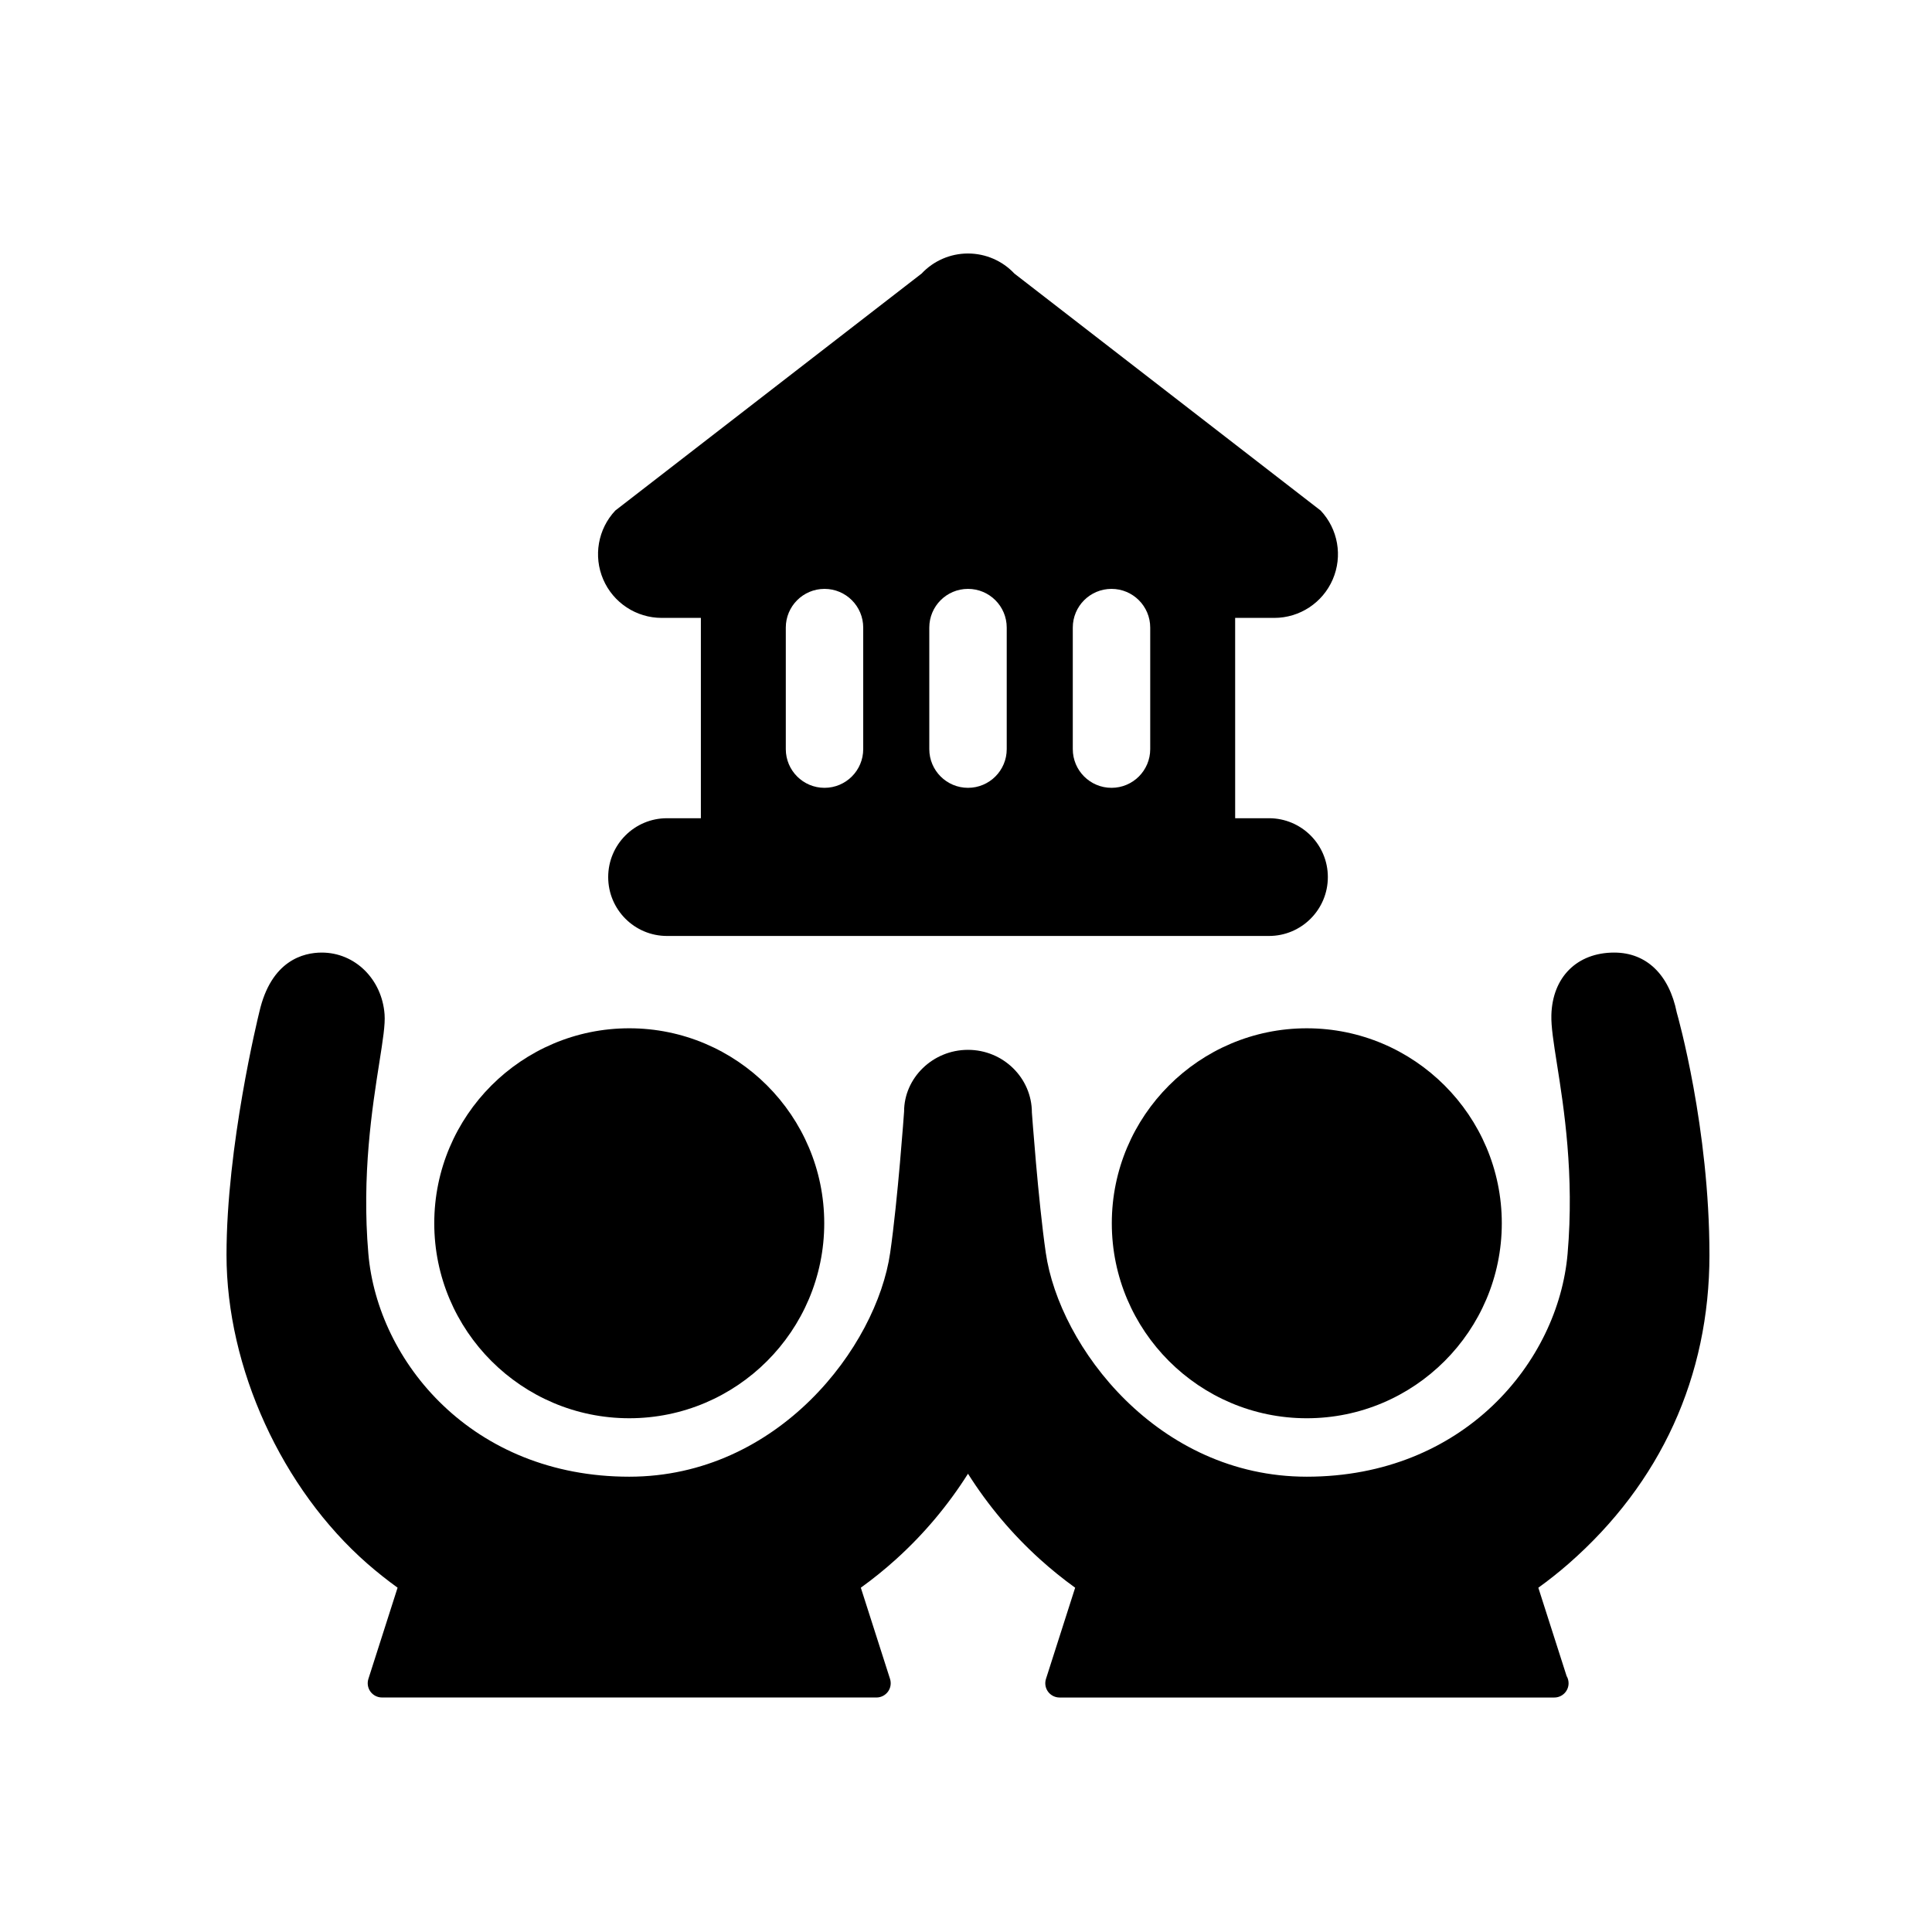 <?xml version="1.0" encoding="UTF-8"?>
<!-- The Best Svg Icon site in the world: iconSvg.co, Visit us! https://iconsvg.co -->
<svg fill="#000000" width="800px" height="800px" version="1.1" viewBox="144 144 512 512" xmlns="http://www.w3.org/2000/svg">
 <g>
  <path d="m310.76 519.85c28.492 0 51.672-23.18 51.672-51.672 0-28.492-23.18-51.672-51.672-51.672-28.496 0-51.676 23.18-51.676 51.672 0 28.488 23.18 51.672 51.676 51.672z"/>
  <path d="m438.64 468.18c0 28.492 23.18 51.672 51.672 51.672 28.496 0 51.68-23.18 51.68-51.672 0-28.492-23.184-51.672-51.68-51.672-28.492 0-51.672 23.18-51.672 51.672z"/>
  <path d="m597.02 476.56c0-33.648-8.375-63.258-8.656-64.207-2.023-10.113-8.07-15.91-16.582-15.91-9.84 0-16.375 6.5-16.652 16.551-0.086 3.043 0.574 7.215 1.484 12.992 1.84 11.656 4.621 29.281 2.816 50.25-2.465 28.656-27.531 59.105-69.133 59.105-39.516 0-65.551-34.457-69.152-59.324-2.031-14.02-3.672-37.172-3.684-37.172 0-9.164-7.598-16.625-16.938-16.625-9.34 0-16.938 7.457-16.93 16.359-0.016 0.23-1.664 23.406-3.691 37.438-3.602 24.875-29.641 59.324-69.152 59.324-41.594 0-66.66-30.457-69.133-59.105-1.793-20.832 1.039-38.777 2.91-50.656 0.953-6.055 1.586-10.051 1.387-12.762-0.691-9.336-7.848-16.375-16.645-16.375-4.836 0-13.422 2.055-16.547 15.75-0.352 1.438-8.695 35.52-8.695 64.367 0 29.891 14.672 62.02 37.367 81.863 2.555 2.227 5.231 4.352 7.969 6.328l-7.734 24.168c-0.367 1.148-0.168 2.402 0.543 3.379 0.715 0.973 1.848 1.551 3.055 1.551l131.04 0.004c1.203 0 2.336-0.574 3.055-1.551 0.711-0.977 0.91-2.231 0.543-3.379l-7.738-24.168c3.258-2.348 6.414-4.898 9.395-7.598 7.32-6.625 13.695-14.207 19.004-22.602 5.309 8.395 11.684 15.973 19.004 22.602 2.984 2.699 6.137 5.25 9.395 7.602l-7.734 24.168c-0.367 1.148-0.168 2.402 0.543 3.379 0.715 0.973 1.848 1.551 3.055 1.551h131.02 0.102c2.086 0 3.777-1.691 3.777-3.777 0-0.707-0.195-1.367-0.527-1.93l-7.488-23.387c2.754-1.988 5.43-4.109 7.977-6.328 24.453-21.371 37.371-49.68 37.371-81.875z"/>
  <path d="m319.36 307.75h10.379v53.086h-8.977c-8.613 0-15.586 6.988-15.586 15.602s6.973 15.602 15.586 15.602h159.53c8.613 0 15.602-6.988 15.602-15.602s-6.988-15.602-15.602-15.602h-8.961l-0.004-53.086h10.367c6.731 0 12.82-4.004 15.492-10.188 2.672-6.188 1.414-13.355-3.203-18.262l-81.164-62.805c-3.18-3.391-7.629-5.316-12.305-5.316-4.637 0-9.098 1.926-12.277 5.316l-81.172 62.801c-4.609 4.906-5.863 12.082-3.203 18.262 2.668 6.188 8.762 10.191 15.496 10.191zm108.94 2.566c0-5.664 4.594-10.258 10.262-10.258 5.664 0 10.258 4.594 10.258 10.258v32.207c0 5.664-4.594 10.258-10.258 10.258-5.668 0-10.262-4.594-10.262-10.258zm-38.027 0c0-5.664 4.594-10.258 10.258-10.258 5.668 0 10.262 4.594 10.262 10.258v32.207c0 5.664-4.594 10.258-10.262 10.258-5.664 0-10.258-4.594-10.258-10.258zm-38.027 0c0-5.664 4.594-10.258 10.258-10.258 5.664 0 10.258 4.594 10.258 10.258v32.207c0 5.664-4.594 10.258-10.258 10.258-5.664 0-10.258-4.594-10.258-10.258z"/>
 </g>
</svg>